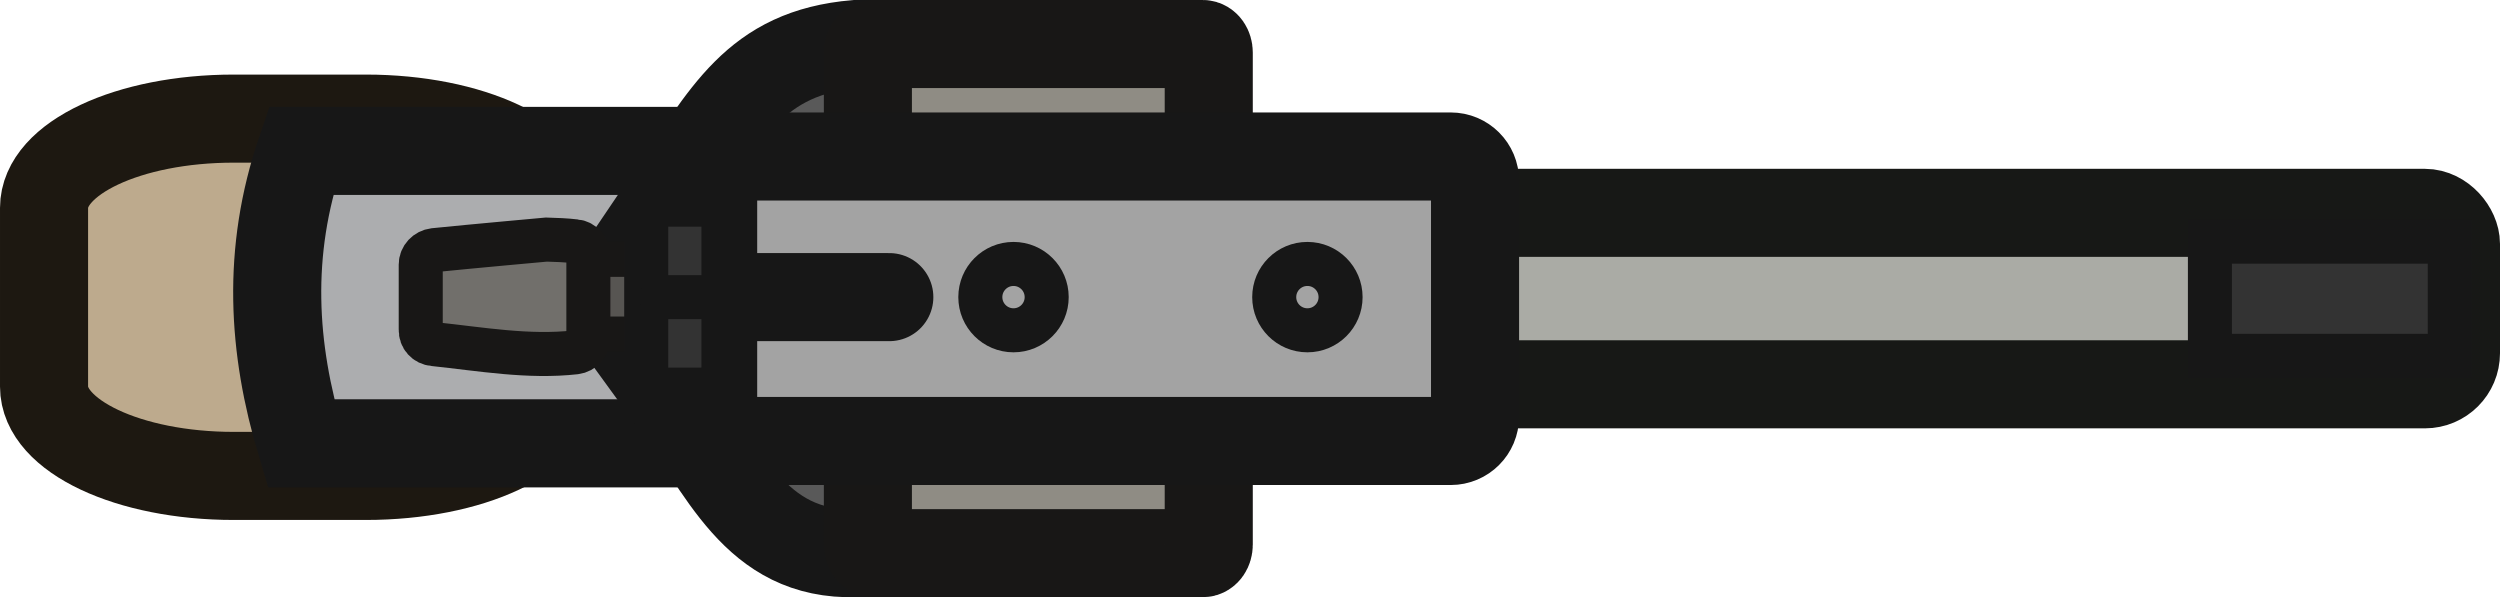 <?xml version="1.0" encoding="UTF-8"?>
<svg id="svg15" xmlns="http://www.w3.org/2000/svg" viewBox="0 0 85.15 20.34">
  <defs>
    <style>
      .cls-1 {
        fill: #c79830;
      }

      .cls-1, .cls-2, .cls-3, .cls-4, .cls-5, .cls-6, .cls-7, .cls-8, .cls-9, .cls-10, .cls-11, .cls-12 {
        stroke-linecap: round;
      }

      .cls-1, .cls-2, .cls-3, .cls-4, .cls-5, .cls-6, .cls-7, .cls-10 {
        fill-rule: evenodd;
      }

      .cls-1, .cls-2, .cls-3, .cls-5, .cls-8, .cls-10, .cls-11 {
        stroke: #171717;
      }

      .cls-1, .cls-6, .cls-8, .cls-11, .cls-12 {
        stroke-width: 1.5px;
      }

      .cls-2 {
        fill: #acadaf;
      }

      .cls-2, .cls-3, .cls-4, .cls-5, .cls-7, .cls-9, .cls-10 {
        stroke-width: 3px;
      }

      .cls-3 {
        fill: #595959;
      }

      .cls-4 {
        fill: #8f8c84;
      }

      .cls-4, .cls-6, .cls-12 {
        stroke: #181716;
      }

      .cls-5, .cls-7 {
        fill: #bdaa8d;
      }

      .cls-6 {
        fill: #716f6b;
      }

      .cls-7 {
        stroke: #1d1811;
      }

      .cls-8 {
        fill: #333;
      }

      .cls-9 {
        fill: #aaaba5;
        stroke: #171816;
      }

      .cls-10 {
        fill: #a3a3a3;
      }

      .cls-11 {
        fill: none;
      }

      .cls-12 {
        fill: #575552;
      }
    </style>
  </defs>
  <g id="g2">
    <g id="g67">
      <g id="g9">
        <path id="rect22" class="cls-7" d="M7.96,4.04h4.5c3.58,0,6.46,1.36,6.46,3.04v6.09c0,1.69-2.88,3.04-6.46,3.04h-4.5c-3.58,0-6.46-1.36-6.46-3.04v-6.09c0-1.69,2.88-3.04,6.46-3.04Z"/>
        <path id="rect20" class="cls-2" d="M10.25,5.14h16.22v9.96H10.25c-.97-3.23-1.18-6.51,0-9.96Z"/>
        <rect id="rect9" class="cls-12" x="19.06" y="8.68" width="6.14" height="2.85"/>
        <rect id="rect18" class="cls-9" x="44.52" y="7.25" width="39.13" height="5.84" rx="1.06" ry="1.06"/>
        <path id="polygon6" class="cls-3" d="M35.94,18.84h-6.79c-3.46.1-4.52-2.85-6.36-5.37h1.25v-6.73h-1.25c1.93-2.85,2.92-4.95,6.36-5.24h6.79c.49,0,.9.29.96.78l.89,4.38-1.25.02v6.86l1.25.02-.89,4.47c-.07.48-.48.81-.96.81Z"/>
        <path id="rect56" class="cls-4" d="M29.76,1.5h11.21c.11,0,.2.13.2.29v16.76c0,.16-.09.29-.2.29h-11.21c-.11,0-.2-.13-.2-.29V1.79c0-.16.09-.29.2-.29Z"/>
        <path id="rect14-4" class="cls-10" d="M24.29,5.33h25.12c.46,0,.83.37.83.83v8.03c0,.46-.37.83-.83.83h-25.12V5.33Z"/>
        <path id="path61" class="cls-6" d="M14.78,8.52c-.25.03-.45.24-.45.49v2.22c-.01.26.18.47.44.49,1.61.17,3.23.46,4.83.28.25-.03.44-.25.44-.5v-1.09h0v-.6h0v-1.09c0-.25-.19-.48-.44-.5-.33-.04-.66-.05-.99-.06,0,0-2.55.23-3.83.36Z"/>
        <path id="path17" class="cls-5" d="M24.84,10.12h5.45"/>
        <circle id="path18" class="cls-11" cx="34.52" cy="10.12" r="1.13"/>
        <circle id="path18-7" class="cls-11" cx="44.53" cy="10.12" r="1.13"/>
        <rect id="rect19" class="cls-8" x="75.27" y="8.23" width="8.17" height="3.89"/>
        <rect id="rect21" class="cls-8" x="22.01" y="6.97" width="2.63" height="6.3"/>
        <path id="path5" class="cls-1" d="M22.53,10.12h3.12"/>
      </g>
    </g>
  </g>
</svg>